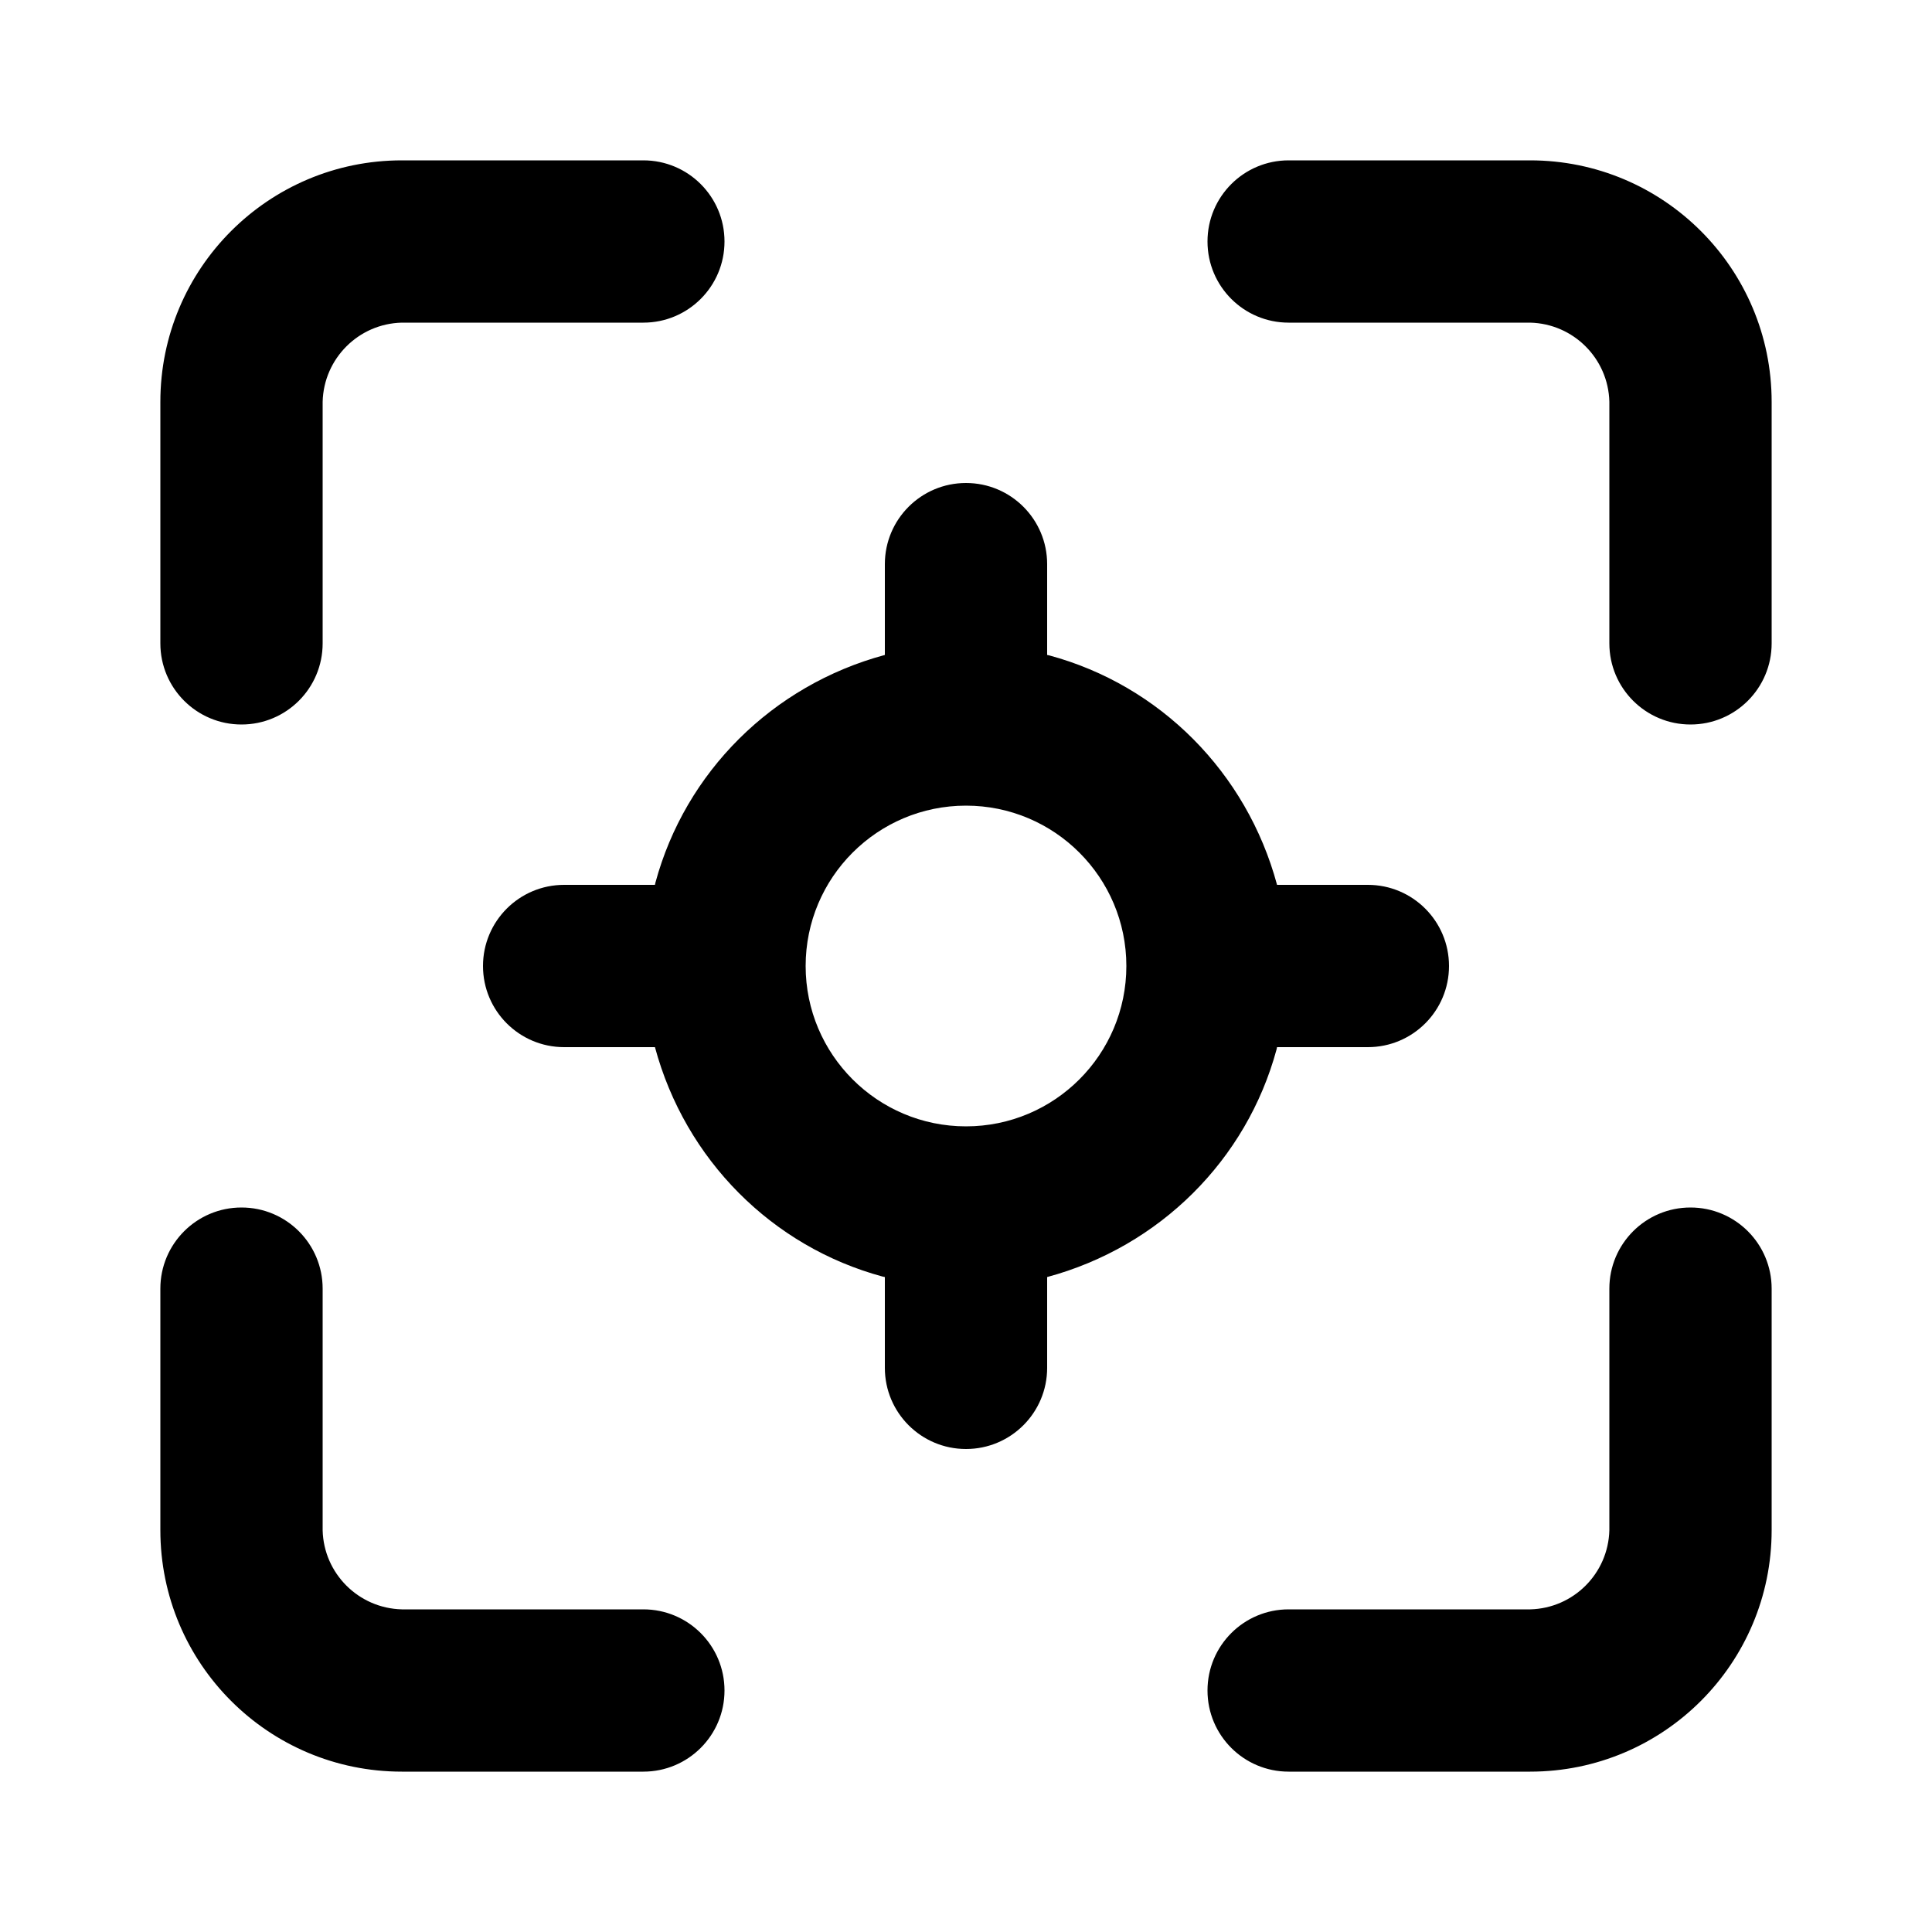<svg xmlns="http://www.w3.org/2000/svg" width="24" height="24" viewBox="0 0 24 24">
<path d="M3 9c0.557 0 1.008-0.451 1.008-1.008v0-3c0.013-0.538 0.446-0.971 0.983-0.984l0.001-0h3c0.557 0 1.008-0.451 1.008-1.008s-0.451-1.008-1.008-1.008v0h-3c-1.657 0-3 1.343-3 3v0 3c0 0.557 0.451 1.008 1.008 1.008v0zM7.992 19.992h-3c-0.538-0.013-0.971-0.446-0.984-0.983l-0-0.001v-3c0-0.557-0.451-1.008-1.008-1.008s-1.008 0.451-1.008 1.008v0 3c0 1.657 1.343 3 3 3v0h3c0.557 0 1.008-0.451 1.008-1.008s-0.451-1.008-1.008-1.008v0zM16.992 13.008c0.557 0 1.008-0.451 1.008-1.008s-0.451-1.008-1.008-1.008v0h-1.128c-0.377-1.399-1.457-2.479-2.828-2.85l-0.028-0.006v-1.128c0-0.557-0.451-1.008-1.008-1.008s-1.008 0.451-1.008 1.008v0 1.128c-1.399 0.377-2.479 1.457-2.85 2.828l-0.006 0.028h-1.128c-0.557 0-1.008 0.451-1.008 1.008s0.451 1.008 1.008 1.008v0h1.128c0.377 1.399 1.457 2.479 2.828 2.85l0.028 0.006v1.128c0 0.557 0.451 1.008 1.008 1.008s1.008-0.451 1.008-1.008v0-1.128c1.399-0.377 2.479-1.457 2.85-2.828l0.006-0.028zM12 13.992c-1.1 0-1.992-0.892-1.992-1.992s0.892-1.992 1.992-1.992c1.1 0 1.992 0.892 1.992 1.992v0c0 1.1-0.892 1.992-1.992 1.992v0zM21 15c-0.557 0-1.008 0.451-1.008 1.008v0 3c-0.013 0.538-0.446 0.971-0.983 0.984l-0.001 0h-3c-0.557 0-1.008 0.451-1.008 1.008s0.451 1.008 1.008 1.008v0h3c1.657 0 3-1.343 3-3v0-3c0-0.557-0.451-1.008-1.008-1.008v0zM19.008 1.992h-3c-0.557 0-1.008 0.451-1.008 1.008s0.451 1.008 1.008 1.008v0h3c0.538 0.013 0.971 0.446 0.984 0.983l0 0.001v3c0 0.557 0.451 1.008 1.008 1.008s1.008-0.451 1.008-1.008v0-3c0-1.657-1.343-3-3-3v0z"></path>
</svg>
